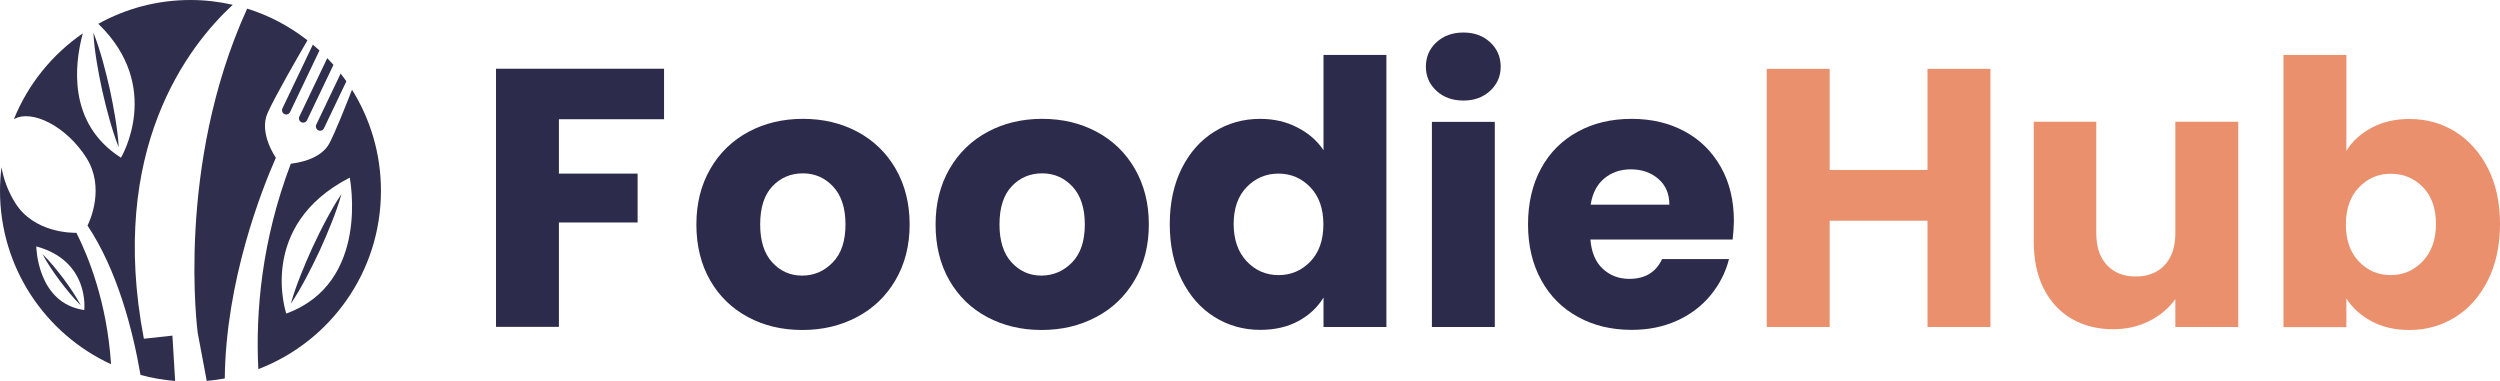 <svg width="210" height="32" viewBox="0 0 210 32" fill="none" xmlns="http://www.w3.org/2000/svg">
<g clip-path="url(#clip0_4119_1251)">
<path d="M26.736 10.946C26.915 11.033 27.127 10.956 27.211 10.779L29.095 6.83C28.941 6.608 28.78 6.393 28.613 6.181L26.566 10.47C26.485 10.647 26.559 10.86 26.736 10.946Z" fill="#2F2E4C"/>
<path d="M32 16.027C32 12.908 31.108 10.001 29.57 7.538C28.938 9.155 28.145 11.123 27.686 12.008C26.957 13.426 24.925 13.69 24.428 13.751C21.969 20.227 21.462 26.238 21.699 31.006C27.721 28.704 32 22.867 32 16.027ZM24.046 26.34C24.046 26.34 21.535 18.951 29.377 14.921C29.374 14.921 31.159 23.745 24.046 26.34Z" fill="#2F2E4C"/>
<path d="M12.085 28.453C9.042 12.541 15.828 3.843 19.552 0.402C18.409 0.141 17.221 0 15.998 0C13.193 0 10.554 0.727 8.259 2C13.742 7.3 10.162 13.246 10.162 13.246C5.624 10.364 6.272 5.322 6.956 2.804C4.381 4.573 2.353 7.078 1.165 10.014C2.661 9.139 5.588 10.609 7.264 13.268C8.824 15.741 7.562 18.526 7.354 18.944C7.354 18.944 7.351 18.944 7.351 18.947C9.858 22.713 11.148 27.694 11.803 31.495C12.74 31.749 13.713 31.92 14.711 32L14.483 28.192L12.085 28.453Z" fill="#2F2E4C"/>
<path d="M22.47 9.509C23.073 8.142 25.092 4.647 25.827 3.386C24.328 2.216 22.62 1.302 20.762 0.724C14.721 13.963 16.608 27.961 16.608 27.961L17.366 31.994C17.879 31.952 18.383 31.881 18.881 31.791C18.971 23.562 21.991 15.925 23.173 13.249C23.124 13.181 21.738 11.165 22.47 9.509Z" fill="#2F2E4C"/>
<path d="M25.314 10.265C25.491 10.348 25.706 10.274 25.789 10.098L28.01 5.448C27.84 5.255 27.667 5.065 27.49 4.882L25.147 9.789C25.06 9.966 25.137 10.181 25.314 10.265Z" fill="#2F2E4C"/>
<path d="M23.892 9.583C24.069 9.666 24.28 9.593 24.367 9.412L26.836 4.238C26.653 4.071 26.47 3.907 26.28 3.75L23.725 9.104C23.639 9.284 23.715 9.496 23.892 9.583Z" fill="#2F2E4C"/>
<path d="M1.284 17.053C0.681 16.095 0.302 15.046 0.125 14.05C0.045 14.699 0 15.358 0 16.027C0 22.494 3.823 28.061 9.328 30.595C8.991 25.369 7.393 21.481 6.417 19.555C5.987 19.565 2.854 19.545 1.284 17.053ZM7.078 26.044C3.094 25.478 3.049 20.697 3.049 20.697C7.569 21.928 7.078 26.044 7.078 26.044Z" fill="#2F2E4C"/>
<path d="M4.478 22.333C4.189 21.989 3.891 21.652 3.563 21.336C3.775 21.738 4.013 22.121 4.26 22.497C4.507 22.874 4.77 23.237 5.037 23.6C5.31 23.957 5.583 24.314 5.875 24.655C6.164 24.999 6.462 25.337 6.789 25.652C6.578 25.25 6.34 24.867 6.093 24.491C5.846 24.115 5.583 23.752 5.319 23.388C5.043 23.034 4.767 22.677 4.478 22.333Z" fill="#2F2E4C"/>
<path d="M8.127 5.203C8.256 6.017 8.419 6.824 8.593 7.628C8.776 8.428 8.968 9.229 9.196 10.02C9.421 10.815 9.665 11.602 9.973 12.377C9.925 11.544 9.816 10.728 9.684 9.914C9.556 9.101 9.392 8.293 9.222 7.489C9.039 6.689 8.846 5.888 8.622 5.094C8.397 4.299 8.153 3.512 7.845 2.74C7.886 3.573 7.996 4.389 8.127 5.203Z" fill="#2F2E4C"/>
<path d="M26.257 20.767C25.907 21.539 25.567 22.311 25.259 23.102C24.948 23.89 24.659 24.687 24.428 25.514C24.906 24.803 25.326 24.067 25.725 23.317C26.126 22.571 26.495 21.809 26.855 21.044C27.204 20.275 27.545 19.5 27.853 18.709C28.164 17.921 28.453 17.124 28.684 16.297C28.206 17.008 27.785 17.744 27.387 18.491C26.983 19.24 26.617 20.002 26.257 20.767Z" fill="#2F2E4C"/>
</g>
<path d="M55.78 5.784V10.015H46.949V14.583H53.559V18.688H46.949V27.456H41.665V5.773H55.78V5.784Z" fill="#2D2B4C"/>
<path d="M62.833 26.635C61.485 25.919 60.422 24.887 59.654 23.551C58.886 22.214 58.496 20.646 58.496 18.856C58.496 17.088 58.886 15.53 59.675 14.172C60.454 12.825 61.527 11.794 62.885 11.068C64.243 10.341 65.769 9.983 67.453 9.983C69.137 9.983 70.663 10.341 72.021 11.068C73.379 11.794 74.453 12.825 75.232 14.172C76.01 15.52 76.41 17.078 76.41 18.856C76.41 20.625 76.01 22.182 75.221 23.53C74.432 24.877 73.347 25.919 71.979 26.635C70.611 27.361 69.085 27.719 67.39 27.719C65.695 27.719 64.18 27.361 62.833 26.635ZM69.958 22.035C70.674 21.298 71.021 20.235 71.021 18.856C71.021 17.477 70.674 16.415 69.99 15.678C69.306 14.941 68.453 14.562 67.443 14.562C66.411 14.562 65.559 14.93 64.874 15.657C64.19 16.383 63.854 17.456 63.854 18.856C63.854 20.235 64.19 21.298 64.864 22.035C65.538 22.772 66.369 23.151 67.38 23.151C68.39 23.151 69.253 22.772 69.958 22.035Z" fill="#2D2B4C"/>
<path d="M82.925 26.635C81.578 25.919 80.515 24.887 79.747 23.551C78.978 22.214 78.589 20.646 78.589 18.856C78.589 17.088 78.978 15.53 79.768 14.172C80.547 12.825 81.62 11.794 82.978 11.068C84.336 10.341 85.862 9.983 87.546 9.983C89.23 9.983 90.756 10.341 92.114 11.068C93.472 11.794 94.546 12.825 95.324 14.172C96.103 15.52 96.503 17.078 96.503 18.856C96.503 20.625 96.103 22.182 95.314 23.53C94.524 24.877 93.44 25.919 92.072 26.635C90.704 27.361 89.177 27.719 87.483 27.719C85.788 27.719 84.273 27.35 82.925 26.635ZM90.062 22.035C90.777 21.298 91.125 20.235 91.125 18.856C91.125 17.477 90.777 16.415 90.093 15.678C89.409 14.941 88.556 14.562 87.546 14.562C86.514 14.562 85.662 14.93 84.978 15.657C84.294 16.383 83.957 17.456 83.957 18.856C83.957 20.235 84.294 21.298 84.967 22.035C85.641 22.772 86.472 23.151 87.483 23.151C88.493 23.14 89.346 22.772 90.062 22.035Z" fill="#2D2B4C"/>
<path d="M99.26 14.152C99.933 12.815 100.839 11.784 101.996 11.068C103.154 10.342 104.438 9.984 105.859 9.984C106.985 9.984 108.027 10.215 108.964 10.699C109.901 11.173 110.638 11.815 111.175 12.615V4.616H116.458V27.466H111.175V24.993C110.68 25.814 109.975 26.477 109.059 26.972C108.143 27.466 107.08 27.709 105.859 27.709C104.438 27.709 103.154 27.34 101.996 26.614C100.839 25.888 99.933 24.846 99.26 23.498C98.586 22.151 98.26 20.593 98.26 18.815C98.26 17.046 98.597 15.499 99.26 14.152ZM110.069 15.731C109.343 14.973 108.448 14.583 107.396 14.583C106.343 14.583 105.459 14.962 104.722 15.71C103.996 16.467 103.628 17.499 103.628 18.815C103.628 20.13 103.996 21.172 104.722 21.951C105.449 22.72 106.343 23.109 107.396 23.109C108.448 23.109 109.333 22.73 110.069 21.972C110.796 21.214 111.164 20.172 111.164 18.857C111.164 17.53 110.806 16.499 110.069 15.731Z" fill="#2D2B4C"/>
<path d="M120.659 7.626C120.069 7.079 119.774 6.405 119.774 5.605C119.774 4.784 120.069 4.1 120.659 3.553C121.248 3.005 122.006 2.732 122.932 2.732C123.837 2.732 124.585 3.005 125.174 3.553C125.763 4.1 126.058 4.784 126.058 5.605C126.058 6.405 125.763 7.079 125.174 7.626C124.585 8.173 123.837 8.447 122.932 8.447C122.006 8.447 121.248 8.173 120.659 7.626ZM125.563 10.236V27.467H120.28V10.236H125.563Z" fill="#2D2B4C"/>
<path d="M145.542 20.12H133.595C133.679 21.193 134.027 22.014 134.627 22.572C135.237 23.14 135.974 23.425 136.869 23.425C138.184 23.425 139.1 22.867 139.616 21.762H145.236C144.952 22.888 144.426 23.909 143.679 24.814C142.931 25.719 141.984 26.435 140.858 26.94C139.721 27.456 138.458 27.709 137.058 27.709C135.374 27.709 133.869 27.351 132.553 26.624C131.238 25.909 130.206 24.877 129.469 23.541C128.732 22.204 128.354 20.635 128.354 18.846C128.354 17.057 128.722 15.489 129.448 14.152C130.174 12.815 131.206 11.784 132.522 11.068C133.837 10.341 135.353 9.984 137.058 9.984C138.732 9.984 140.205 10.331 141.51 11.036C142.805 11.731 143.815 12.731 144.552 14.036C145.289 15.341 145.647 16.846 145.647 18.572C145.636 19.067 145.605 19.583 145.542 20.12ZM140.226 17.183C140.226 16.278 139.921 15.562 139.3 15.025C138.679 14.489 137.911 14.225 136.984 14.225C136.1 14.225 135.353 14.489 134.742 15.004C134.132 15.52 133.764 16.246 133.616 17.194H140.226V17.183Z" fill="#2D2B4C"/>
<path d="M167.195 5.784V27.466H161.911V18.541H153.691V27.466H148.407V5.784H153.691V14.278H161.911V5.784H167.195Z" fill="#EA906C"/>
<path d="M188.013 10.236V27.467H182.729V25.119C182.192 25.877 181.466 26.498 180.55 26.961C179.634 27.424 178.624 27.656 177.508 27.656C176.192 27.656 175.024 27.361 174.014 26.772C173.003 26.183 172.224 25.33 171.666 24.225C171.109 23.109 170.835 21.804 170.835 20.299V10.226H176.087V19.583C176.087 20.73 176.382 21.635 176.982 22.267C177.582 22.909 178.382 23.225 179.392 23.225C180.424 23.225 181.234 22.909 181.834 22.267C182.434 21.625 182.729 20.73 182.729 19.583V10.226H188.013V10.236Z" fill="#EA906C"/>
<path d="M199.222 10.731C200.149 10.236 201.212 9.994 202.401 9.994C203.822 9.994 205.106 10.352 206.264 11.078C207.411 11.804 208.327 12.825 209.001 14.162C209.674 15.499 210.001 17.057 210.001 18.825C210.001 20.593 209.664 22.162 209.001 23.509C208.327 24.856 207.422 25.898 206.264 26.624C205.106 27.351 203.822 27.719 202.401 27.719C201.18 27.719 200.128 27.477 199.222 26.993C198.317 26.509 197.602 25.866 197.096 25.067V27.477H191.812V4.615H197.096V12.678C197.58 11.867 198.296 11.226 199.222 10.731ZM203.527 15.72C202.801 14.973 201.896 14.594 200.822 14.594C199.77 14.594 198.886 14.973 198.149 15.741C197.423 16.499 197.054 17.541 197.054 18.856C197.054 20.172 197.423 21.214 198.149 21.972C198.875 22.73 199.77 23.109 200.822 23.109C201.875 23.109 202.77 22.719 203.506 21.951C204.243 21.172 204.622 20.13 204.622 18.814C204.622 17.499 204.254 16.467 203.527 15.72Z" fill="#EA906C"/>
<defs>
<clipPath id="clip0_4119_1251">
<rect width="32" height="32" fill="white"/>
</clipPath>
</defs>
</svg>

